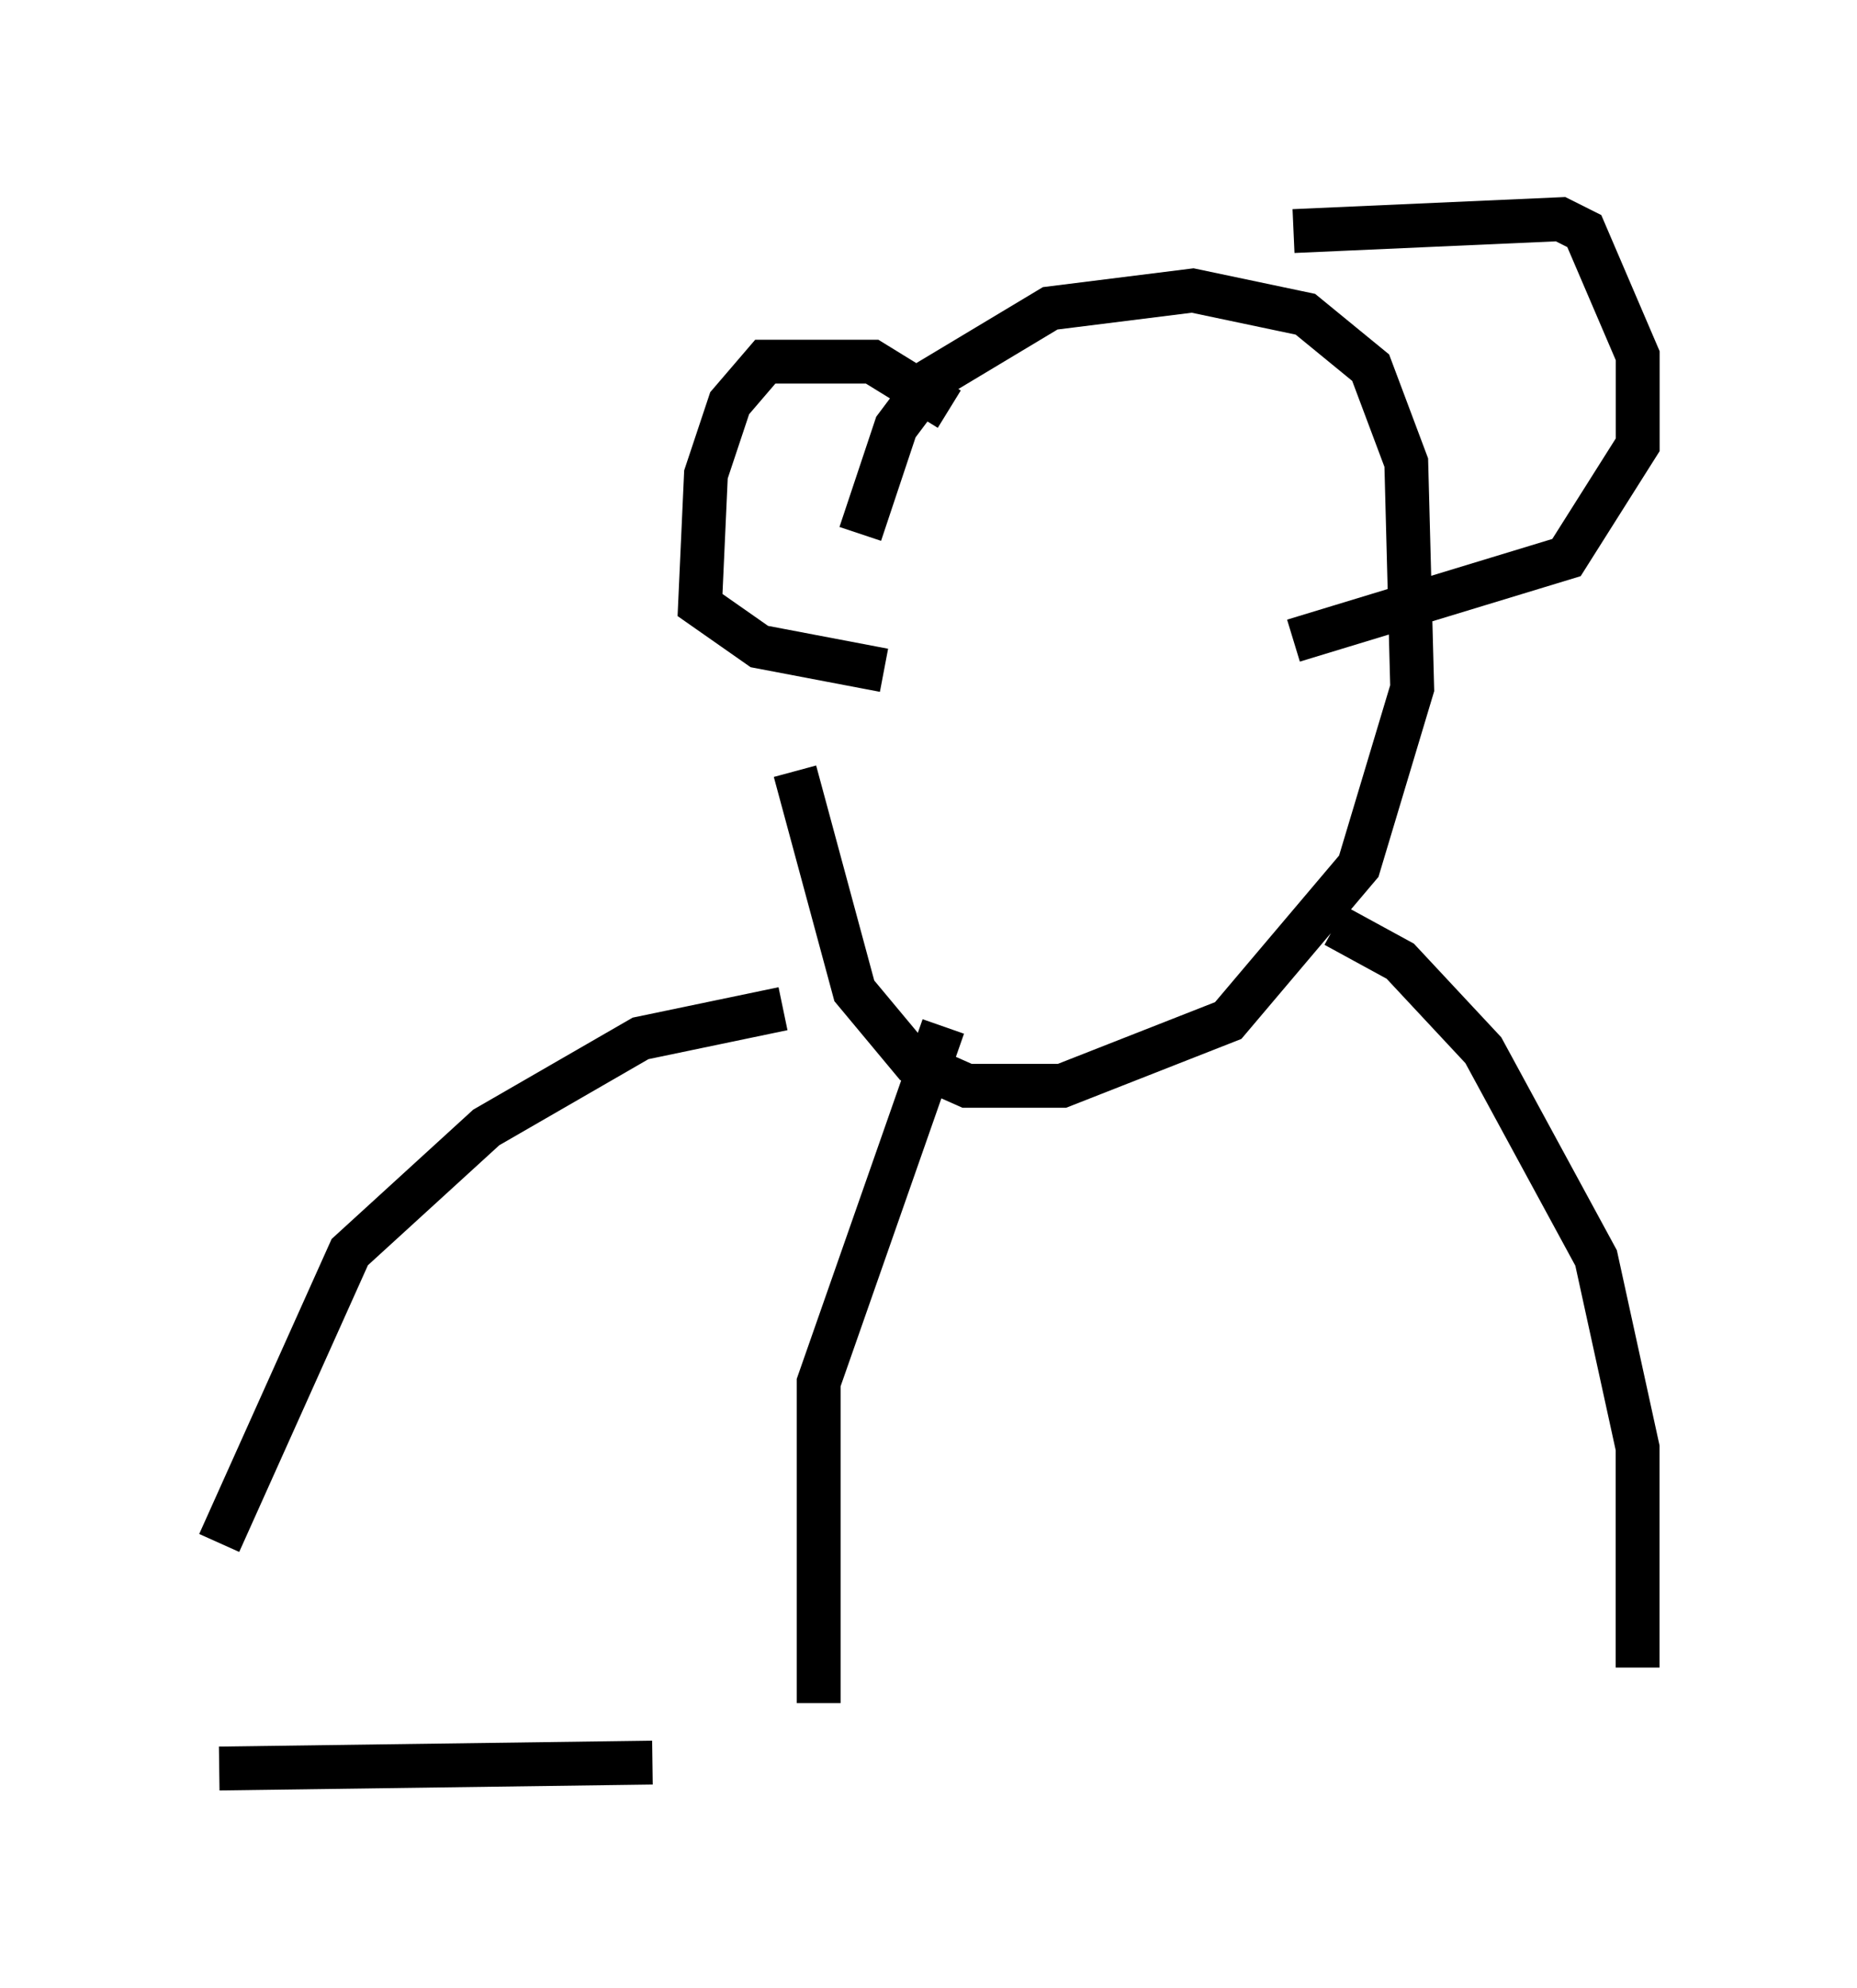 <?xml version="1.0" encoding="utf-8" ?>
<svg baseProfile="full" height="45.318" version="1.1" width="42.341" xmlns="http://www.w3.org/2000/svg" xmlns:ev="http://www.w3.org/2001/xml-events" xmlns:xlink="http://www.w3.org/1999/xlink"><defs /><rect fill="white" height="45.318" width="42.341" x="0" y="0" /><path d="M19.75, 17.855 m-0.135, -5.683 l0.812, -2.436 0.812, -1.083 l2.706, -1.624 3.248, -0.406 l2.571, 0.541 1.488, 1.218 l0.812, 2.165 0.135, 5.142 l-1.218, 4.059 -2.977, 3.518 l-3.789, 1.488 -2.165, 0.0 l-1.218, -0.541 -1.353, -1.624 l-1.353, -5.007 m3.518, -8.254 l-1.759, -1.083 -2.436, 0.0 l-0.812, 0.947 -0.541, 1.624 l-0.135, 2.977 1.353, 0.947 l2.842, 0.541 m9.337, -10.013 l6.089, -0.271 0.541, 0.271 l1.218, 2.842 0.0, 2.03 l-1.624, 2.571 -6.225, 1.894 m-7.984, 8.796 l-2.842, 8.119 0.0, 7.307 m11.773, -17.726 l1.488, 0.812 1.894, 2.03 l2.571, 4.736 0.947, 4.33 l0.0, 5.007 m-19.486, -15.02 l-3.248, 0.677 -3.518, 2.03 l-3.112, 2.842 -2.977, 6.631 m0.0, 5.142 l9.878, -0.135 m19.892, -16.238 " fill="none" stroke="black" stroke-width="1" /></svg>
